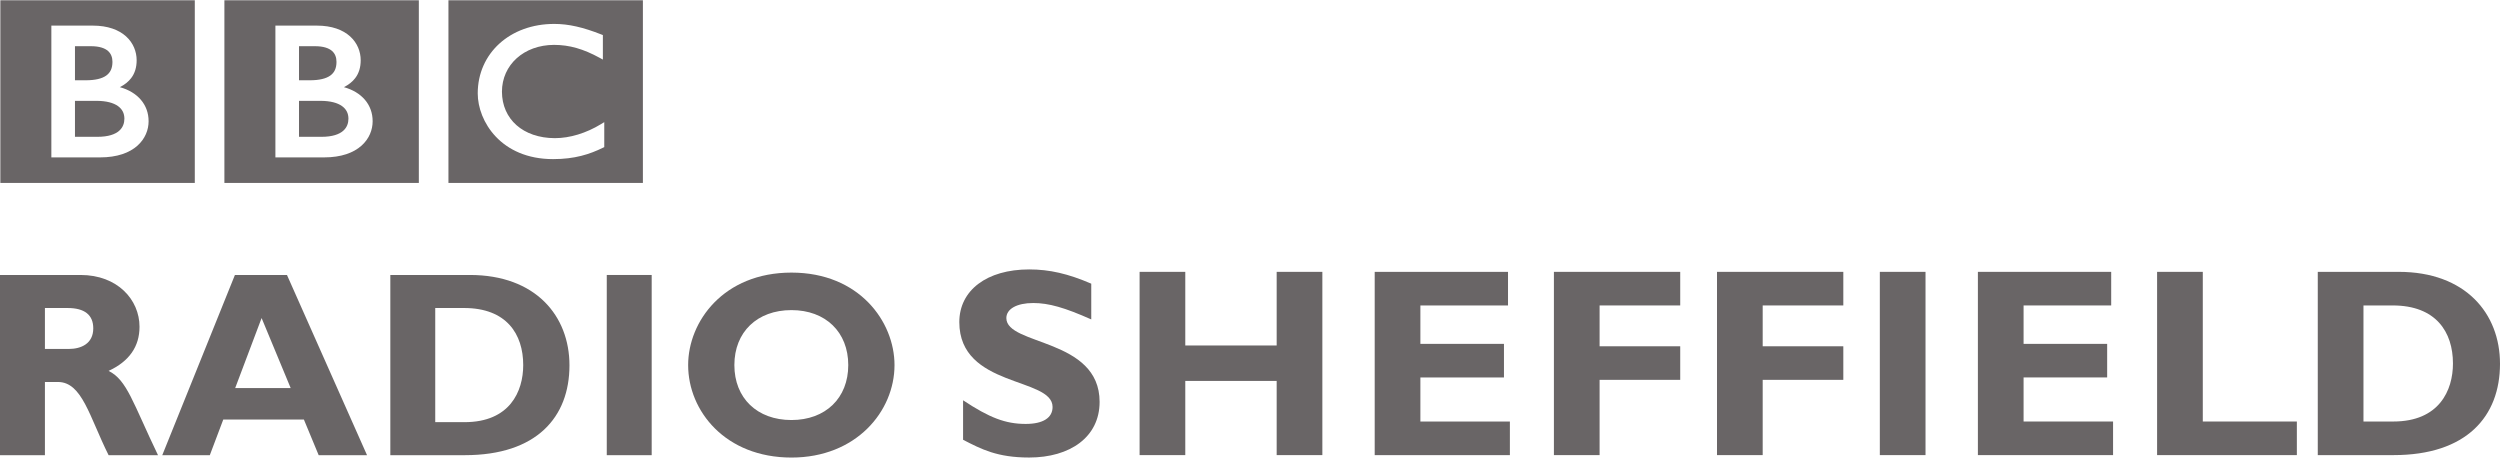 <?xml version="1.0" encoding="UTF-8" standalone="no"?>
<!-- Created with Inkscape (http://www.inkscape.org/) -->

<svg
   xmlns:dc="http://purl.org/dc/elements/1.1/"
   xmlns:cc="http://creativecommons.org/ns#"
   xmlns:rdf="http://www.w3.org/1999/02/22-rdf-syntax-ns#"
   xmlns:svg="http://www.w3.org/2000/svg"
   xmlns="http://www.w3.org/2000/svg"
   version="1.1"
   width="318.475"
   height="58.287"
   id="svg4147"
   xml:space="preserve"><defs
     id="defs4151"><clipPath
       id="clipPath4163"><path
         d="m 0,0 2547.8,0 0,466 L 0,466 0,0 z"
         id="path4165" /></clipPath></defs><g
     transform="matrix(1.25,0,0,-1.25,0,58.288)"
     id="g4155"><g
       transform="scale(0.1,0.1)"
       id="g4157"><g
         id="g4159"><g
           clip-path="url(#clipPath4163)"
           id="g4161"><path
             d="m 615.824,341.836 -3.172,-1.941 c -15.347,-9.368 -32.039,-14.391 -47.199,-14.387 -32.445,0.121 -53.82,19.351 -53.91,47.344 0.039,27.375 22.359,47.636 53.09,47.714 15.648,-0.015 29.832,-4.062 46.676,-13.289 l 3.093,-1.707 0,24.996 -1.32,0.52 c -19,7.504 -33.711,10.844 -48.242,10.832 -22.469,0.012 -41.957,-7.41 -55.848,-20.004 -13.887,-12.586 -22.133,-30.371 -22.121,-50.781 0.008,-14.223 5.883,-30.899 18.441,-44.121 12.536,-13.231 31.836,-22.879 58.309,-22.867 0.031,0 0.063,0 0.09,0 21.957,0 37.187,4.898 50.945,11.671 l 1.168,0.571 0,25.449 z m 39.364,124.512 0,-186.485 -198.168,0 0,186.485 198.168,0"
             id="path4167"
             style="fill:#696566;fill-opacity:1;fill-rule:nonzero;stroke:none" /><path
             d="m 379.766,342.703 c 0.058,16.949 -11.231,29.82 -29.282,34.774 4.868,2.488 8.727,5.531 11.547,9.246 3.781,4.976 5.582,11.082 5.563,18.191 0.019,8.734 -3.418,17.641 -10.801,24.305 -7.379,6.66 -18.59,10.988 -33.879,10.98 l -42.246,0 0,-134.304 49.574,0 c 17.688,0 30.106,4.785 38.098,11.89 8,7.078 11.433,16.367 11.426,24.918 z m 47.082,123.645 0,-186.485 -198.164,0 0,186.485 198.164,0"
             id="path4169"
             style="fill:#696566;fill-opacity:1;fill-rule:nonzero;stroke:none" /><path
             d="m 355.105,345.387 c -0.015,-4.438 -1.378,-8.899 -5.355,-12.383 -3.957,-3.488 -10.812,-6.133 -22.168,-6.133 l -22.859,0 0,36.656 21.839,0 c 10.192,0 17.418,-2.066 21.946,-5.293 4.515,-3.25 6.558,-7.511 6.597,-12.847"
             id="path4171"
             style="fill:#696566;fill-opacity:1;fill-rule:nonzero;stroke:none" /><path
             d="m 336.586,389.281 c 4.258,3.074 6.309,7.399 6.34,13.914 -0.02,4.461 -1.293,8.289 -4.508,11.141 -3.223,2.855 -8.695,4.887 -17.523,4.887 l -16.172,0 0,-34.731 11.101,0 c 9.602,-0.008 16.485,1.711 20.762,4.789"
             id="path4173"
             style="fill:#696566;fill-opacity:1;fill-rule:nonzero;stroke:none" /><path
             d="m 151.438,342.703 c 0.054,16.949 -11.239,29.82 -29.286,34.774 4.868,2.488 8.715,5.531 11.543,9.246 3.782,4.976 5.578,11.082 5.567,18.191 0.011,8.734 -3.422,17.641 -10.793,24.305 -7.383,6.66 -18.598,10.988 -33.887,10.98 l -42.246,0 0,-134.304 49.543,0 c 0.019,0 0.031,0 0.031,0 17.695,0 30.102,4.785 38.094,11.89 7.992,7.078 11.441,16.367 11.434,24.918 z m 47.082,123.645 0,-186.485 -198.165,0 0,186.485 198.165,0"
             id="path4175"
             style="fill:#696566;fill-opacity:1;fill-rule:nonzero;stroke:none" /><path
             d="m 108.254,389.281 c 4.246,3.074 6.312,7.399 6.348,13.914 -0.012,4.461 -1.301,8.289 -4.52,11.141 -3.227,2.855 -8.695,4.887 -17.527,4.887 l -16.156,0 0,-34.731 11.09,0 c 9.601,-0.008 16.489,1.711 20.766,4.789"
             id="path4177"
             style="fill:#696566;fill-opacity:1;fill-rule:nonzero;stroke:none" /><path
             d="m 120.176,358.234 c -4.531,3.227 -11.762,5.293 -21.938,5.293 l -21.84,0 0,-36.656 22.855,0 c 11.351,0 18.195,2.645 22.172,6.133 3.961,3.484 5.332,7.945 5.351,12.383 -0.043,5.336 -2.082,9.597 -6.601,12.847"
             id="path4179"
             style="fill:#696566;fill-opacity:1;fill-rule:nonzero;stroke:none" /><path
             d="m 1112.13,140.777 c -27.11,12.051 -43.28,16.707 -59.16,16.707 -16.7,0 -27.38,-6.023 -27.38,-15.339 0,-28.204 95.04,-20.266 95.04,-85.415 0,-35.879 -30.14,-56.699 -71.77,-56.699 -32.59,0 -48.74,8.496 -67.372,18.086 l 0,40.25 c 26.842,-17.789 43.282,-24.098 63.812,-24.098 17.81,0 27.4,6.309 27.4,17.266 0,30.664 -95.044,19.434 -95.044,86.508 0,32.312 27.944,53.68 71.204,53.68 20.82,0 39.72,-4.383 63.27,-14.52 l 0,-36.426"
             id="path4181"
             style="fill:#696566;fill-opacity:1;fill-rule:nonzero;stroke:none" /><path
             d="m 1347.64,2.492 -46.56,0 0,75.606 -93.13,0 0,-75.606 -46.56,0 0,186.762 46.56,0 0,-75.039 93.13,0 0,75.039 46.56,0 0,-186.762"
             id="path4183"
             style="fill:#696566;fill-opacity:1;fill-rule:nonzero;stroke:none" /><path
             d="m 1538.75,2.492 -137.77,0 0,186.762 135.86,0 0,-34.238 -89.3,0 0,-39.161 85.18,0 0,-34.203 -85.18,0 0,-44.922 91.21,0 0,-34.238"
             id="path4185"
             style="fill:#696566;fill-opacity:1;fill-rule:nonzero;stroke:none" /><path
             d="m 1712.35,155.016 -82.17,0 0,-41.621 82.17,0 0,-34.204 -82.17,0 0,-76.699 -46.56,0 0,186.762 128.73,0 0,-34.238"
             id="path4187"
             style="fill:#696566;fill-opacity:1;fill-rule:nonzero;stroke:none" /><path
             d="m 1878.56,155.016 -82.17,0 0,-41.621 82.17,0 0,-34.204 -82.17,0 0,-76.699 -46.56,0 0,186.762 128.73,0 0,-34.238"
             id="path4189"
             style="fill:#696566;fill-opacity:1;fill-rule:nonzero;stroke:none" /><path
             d="m 1915.77,2.492 46.562,0 0,186.762 -46.562,0 0,-186.762 z"
             id="path4191"
             style="fill:#696566;fill-opacity:1;fill-rule:nonzero;stroke:none" /><path
             d="m 2153.47,2.492 -137.76,0 0,186.762 135.85,0 0,-34.238 -89.29,0 0,-39.161 85.18,0 0,-34.203 -85.18,0 0,-44.922 91.2,0 0,-34.238"
             id="path4193"
             style="fill:#696566;fill-opacity:1;fill-rule:nonzero;stroke:none" /><path
             d="m 2340.77,2.492 -142.43,0 0,186.762 46.57,0 0,-152.524 95.86,0 0,-34.238"
             id="path4195"
             style="fill:#696566;fill-opacity:1;fill-rule:nonzero;stroke:none" /><path
             d="m 2408.66,36.73 30.39,0 c 46.83,0 60.81,31.777 60.81,59.125 0,32.05 -17.26,59.16 -61.36,59.16 l -29.84,0 0,-118.285 z m 35.88,152.524 c 68.2,0 103.26,-42.453 103.26,-93.672 0,-53.637 -33.97,-93.09 -108.48,-93.09 l -77.23,0 0,186.762 82.45,0"
             id="path4197"
             style="fill:#696566;fill-opacity:1;fill-rule:nonzero;stroke:none" /><path
             d="m 45.781,110.68 24.23,0 c 12.649,0 25.035,5.375 25.035,20.996 0,13.738 -8.887,20.726 -26.117,20.726 l -23.148,0 0,-41.722 z m 36.348,75.394 c 37.699,0 60.051,-25.32 60.051,-52.781 0,-20.195 -10.504,-35.27 -31.504,-44.969 18.851,-9.418 24.496,-32.043 50.347,-85.902 l -50.347,0 C 91.019,41.73 83.746,77.023 58.969,77.023 l -13.188,0 0,-74.602 -45.781,0 0,183.652 82.129,0"
             id="path4199"
             style="fill:#696566;fill-opacity:1;fill-rule:nonzero;stroke:none" /><path
             d="m 266.605,142.184 -26.925,-71.356 56.55,0 -29.625,71.356 z m 107.45,-139.762 -49.285,0 -15.082,36.359 -82.129,0 -13.731,-36.359 -48.461,0 74.047,183.652 53.047,0 81.594,-183.652"
             id="path4201"
             style="fill:#696566;fill-opacity:1;fill-rule:nonzero;stroke:none" /><path
             d="m 443.555,36.074 29.879,0 c 46.074,0 59.785,31.25 59.785,58.172 0,31.508 -16.946,58.156 -60.293,58.156 l -29.371,0 0,-116.328 z m 35.269,150 c 67.067,0 101.528,-41.726 101.528,-92.094 0,-52.77 -33.399,-91.559 -106.622,-91.559 l -75.941,0 0,183.652 81.035,0"
             id="path4203"
             style="fill:#696566;fill-opacity:1;fill-rule:nonzero;stroke:none" /><path
             d="m 618.367,2.422 45.777,0 0,183.652 -45.777,0 0,-183.652 z"
             id="path4205"
             style="fill:#696566;fill-opacity:1;fill-rule:nonzero;stroke:none" /><path
             d="m 806.594,150.27 c -35,0 -58.18,-22.356 -58.18,-56.024 0,-33.648 23.18,-56.004 58.18,-56.004 34.73,0 57.886,22.355 57.886,56.004 0,33.668 -23.156,56.024 -57.886,56.024 z m 0,-150.27 c -67.336,0 -105.289,47.395 -105.289,94.246 0,44.438 36.09,94.25 105.289,94.25 69.191,0 105.023,-50.098 105.023,-94.25 C 911.617,47.117 872.562,0 806.594,0"
             id="path4207"
             style="fill:#696566;fill-opacity:1;fill-rule:nonzero;stroke:none" /></g></g></g></g></svg>
